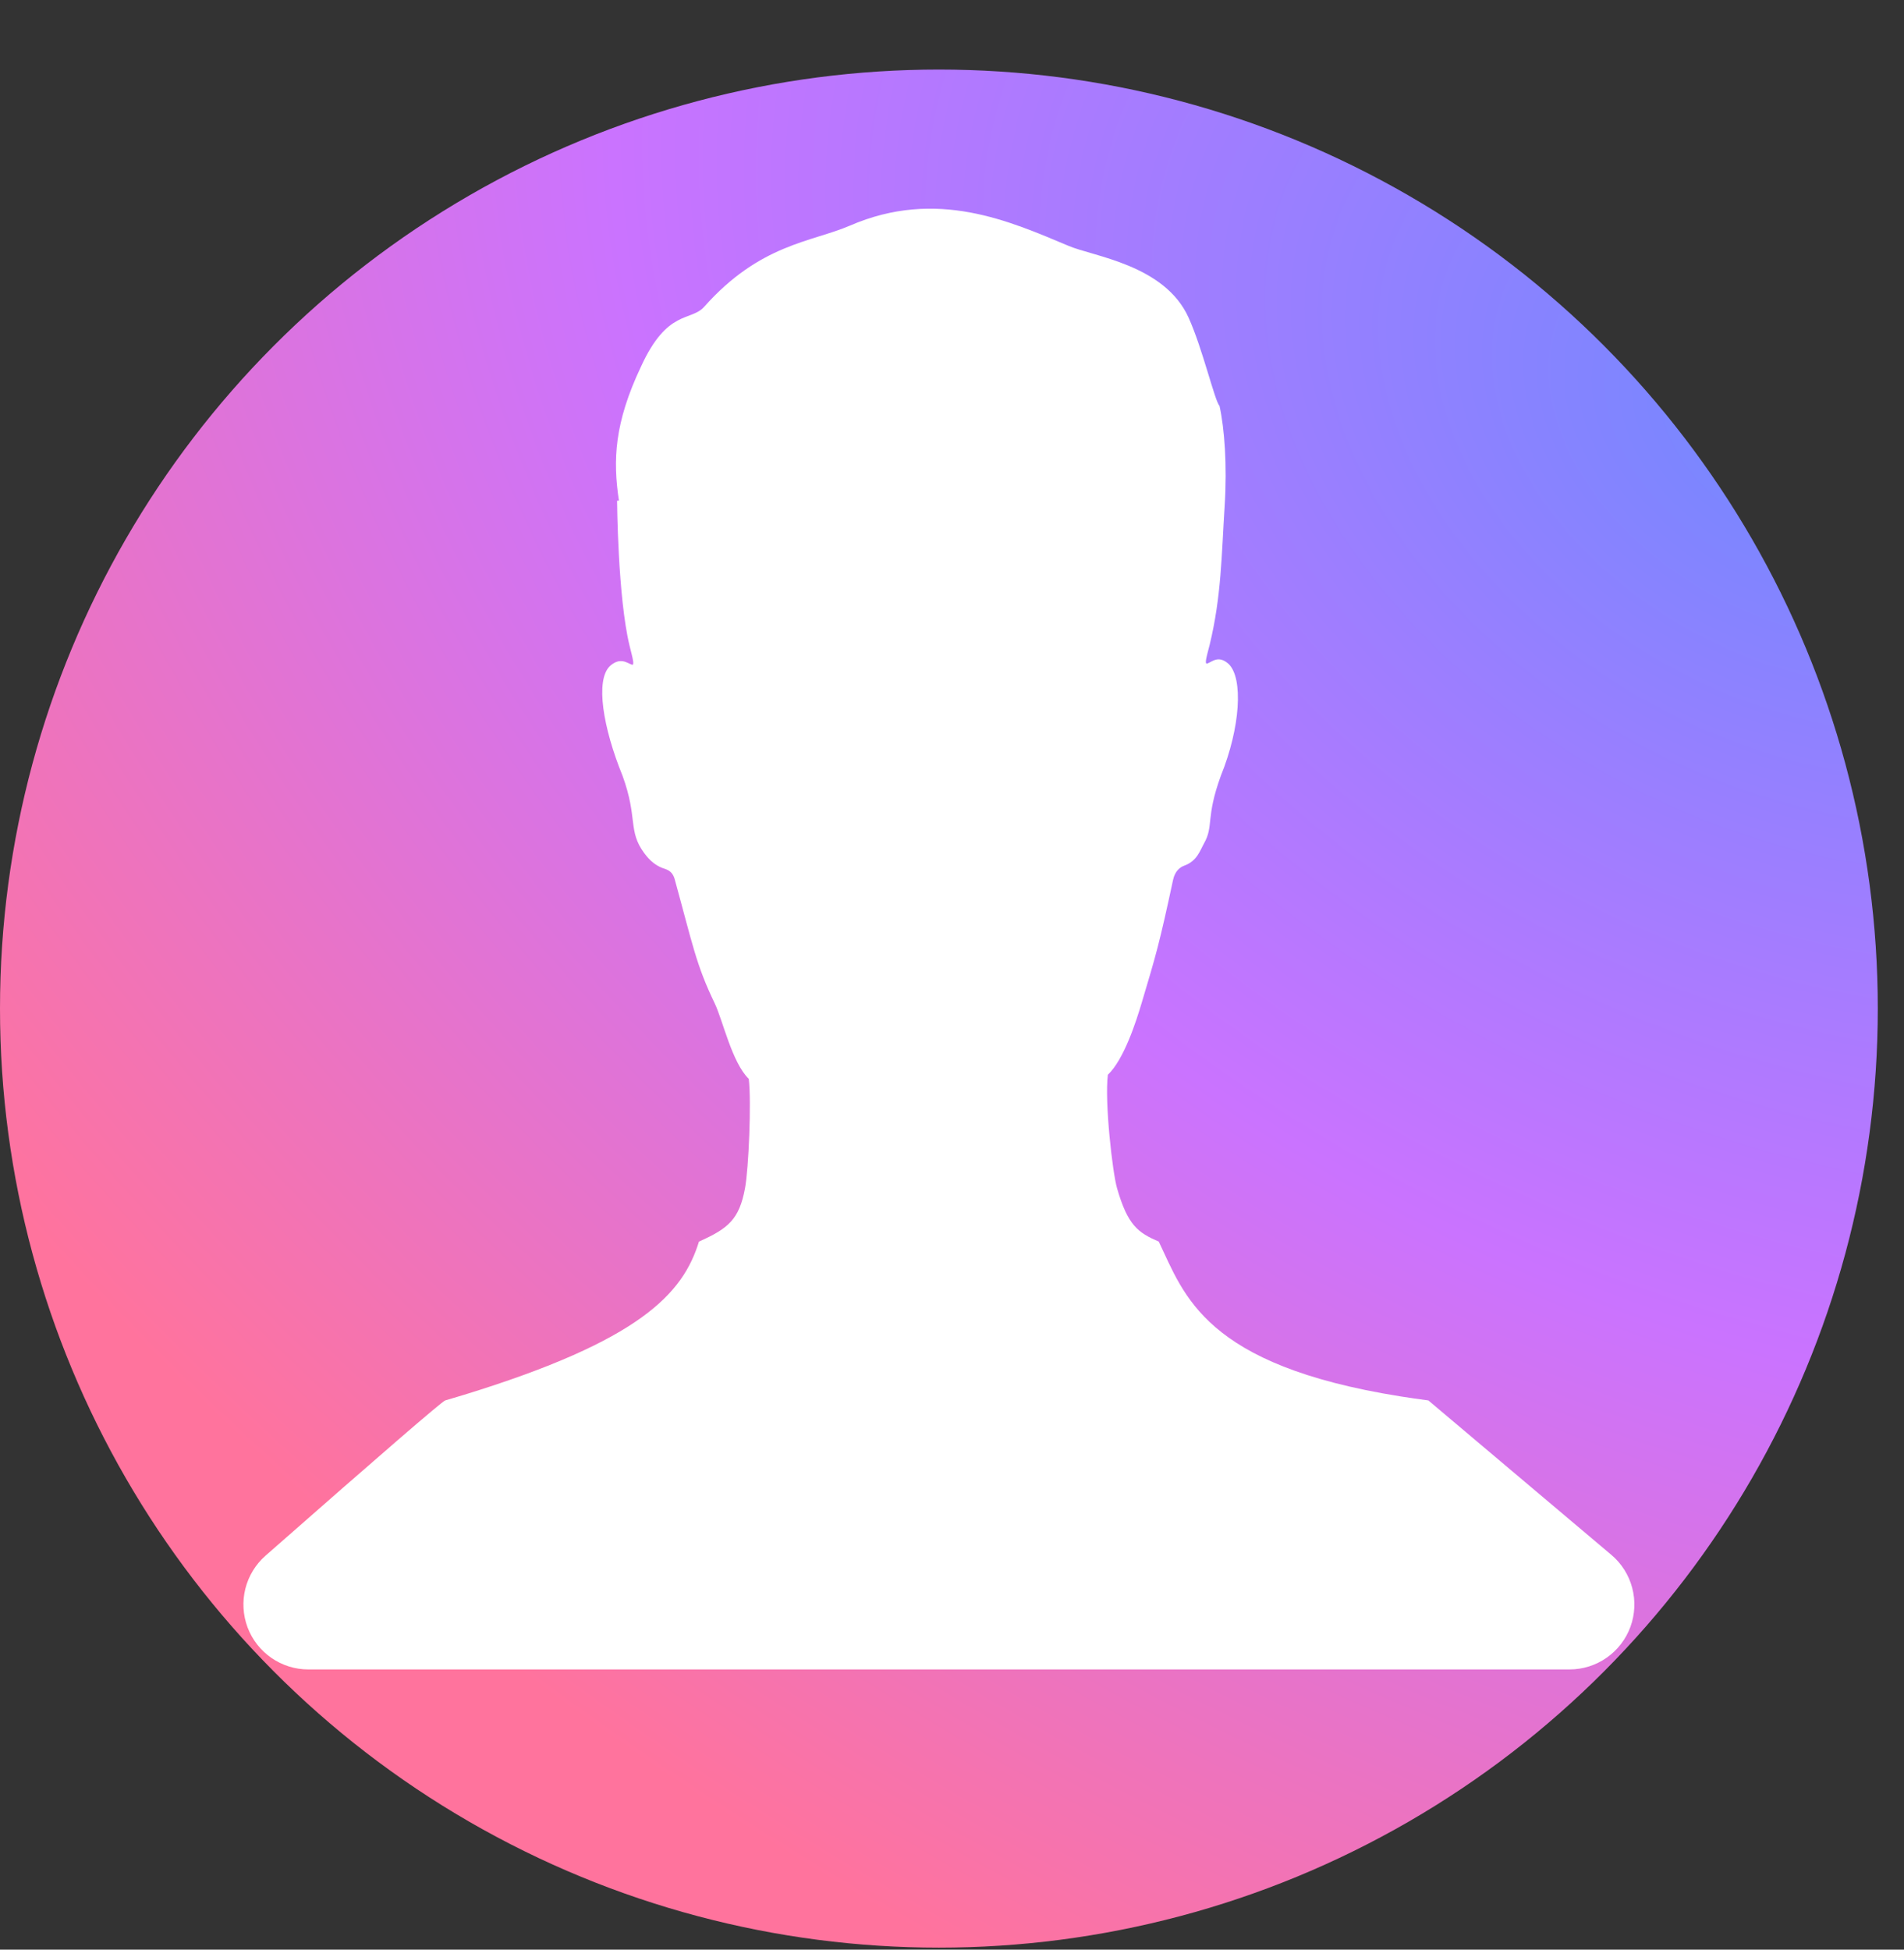 <svg width="42" height="43" viewBox="0 0 42 43" fill="none" xmlns="http://www.w3.org/2000/svg">
<rect x="0" y="0" width="42" height="43" fill="#333333" stroke="none"/>
<circle cx="20.711" cy="22.245" r="20.711" fill="url(#paint0_radial_413_750)"/>
<path fill-rule="evenodd" clip-rule="evenodd" d="M31.508 30.887C31.295 30.859 31.09 30.829 30.893 30.798C26.561 30.108 26.126 28.566 25.561 27.384C25.102 27.186 24.877 27.026 24.641 26.208C24.54 25.859 24.364 24.308 24.438 23.704C24.794 23.369 25.065 22.52 25.182 22.126C25.498 21.07 25.575 20.814 25.876 19.408C25.919 19.208 26.032 19.126 26.124 19.092C26.405 18.99 26.469 18.764 26.561 18.598C26.777 18.215 26.591 18.044 26.93 17.111C27.361 16.05 27.429 14.957 27.101 14.643C26.879 14.445 26.744 14.593 26.634 14.633C26.561 14.662 26.618 14.479 26.684 14.22C26.943 13.151 26.945 12.245 27.015 11.15C27.071 10.263 27.012 9.454 26.901 8.952C26.797 8.848 26.527 7.685 26.218 7.004C25.69 5.836 24.109 5.655 23.567 5.421C22.277 4.88 20.663 4.148 18.751 4.975C17.9 5.342 16.767 5.378 15.533 6.767C15.242 7.094 14.721 6.813 14.14 8.085C13.55 9.331 13.518 10.151 13.653 11.042L13.612 11.044C13.612 11.044 13.627 13.175 13.888 14.244C13.952 14.505 14.007 14.686 13.936 14.659C13.827 14.618 13.678 14.49 13.455 14.689C13.127 15.002 13.301 16.05 13.733 17.111C14.073 18.044 13.847 18.321 14.208 18.812C14.337 18.987 14.457 19.079 14.596 19.138C14.689 19.175 14.82 19.187 14.88 19.381C15.279 20.828 15.352 21.272 15.767 22.132C15.945 22.504 16.146 23.434 16.517 23.795C16.577 24.304 16.515 25.771 16.434 26.208C16.306 26.896 16.065 27.095 15.418 27.384C15.066 28.53 14.133 29.566 10.23 30.765C10.096 30.806 9.96 30.847 9.821 30.887C9.747 30.912 8.425 32.054 5.856 34.312C5.638 34.504 5.483 34.758 5.412 35.04C5.342 35.323 5.359 35.62 5.461 35.893C5.564 36.165 5.747 36.4 5.986 36.565C6.225 36.731 6.509 36.82 6.8 36.82H34.622C34.915 36.82 35.201 36.73 35.442 36.561C35.682 36.393 35.865 36.155 35.966 35.879C36.066 35.603 36.08 35.303 36.004 35.019C35.929 34.735 35.768 34.481 35.543 34.292L31.508 30.887Z" fill="white"/>
<defs>
<radialGradient id="paint0_radial_413_750" cx="0" cy="0" r="1" gradientUnits="userSpaceOnUse" gradientTransform="translate(39.351 9.025) rotate(118.782) scale(38.714 55.741)">
<stop stop-color="#7388FF"/>
<stop offset="0.5" stop-color="#CA73FF"/>
<stop offset="1" stop-color="#FF739D"/>
</radialGradient>
</defs>
</svg>
